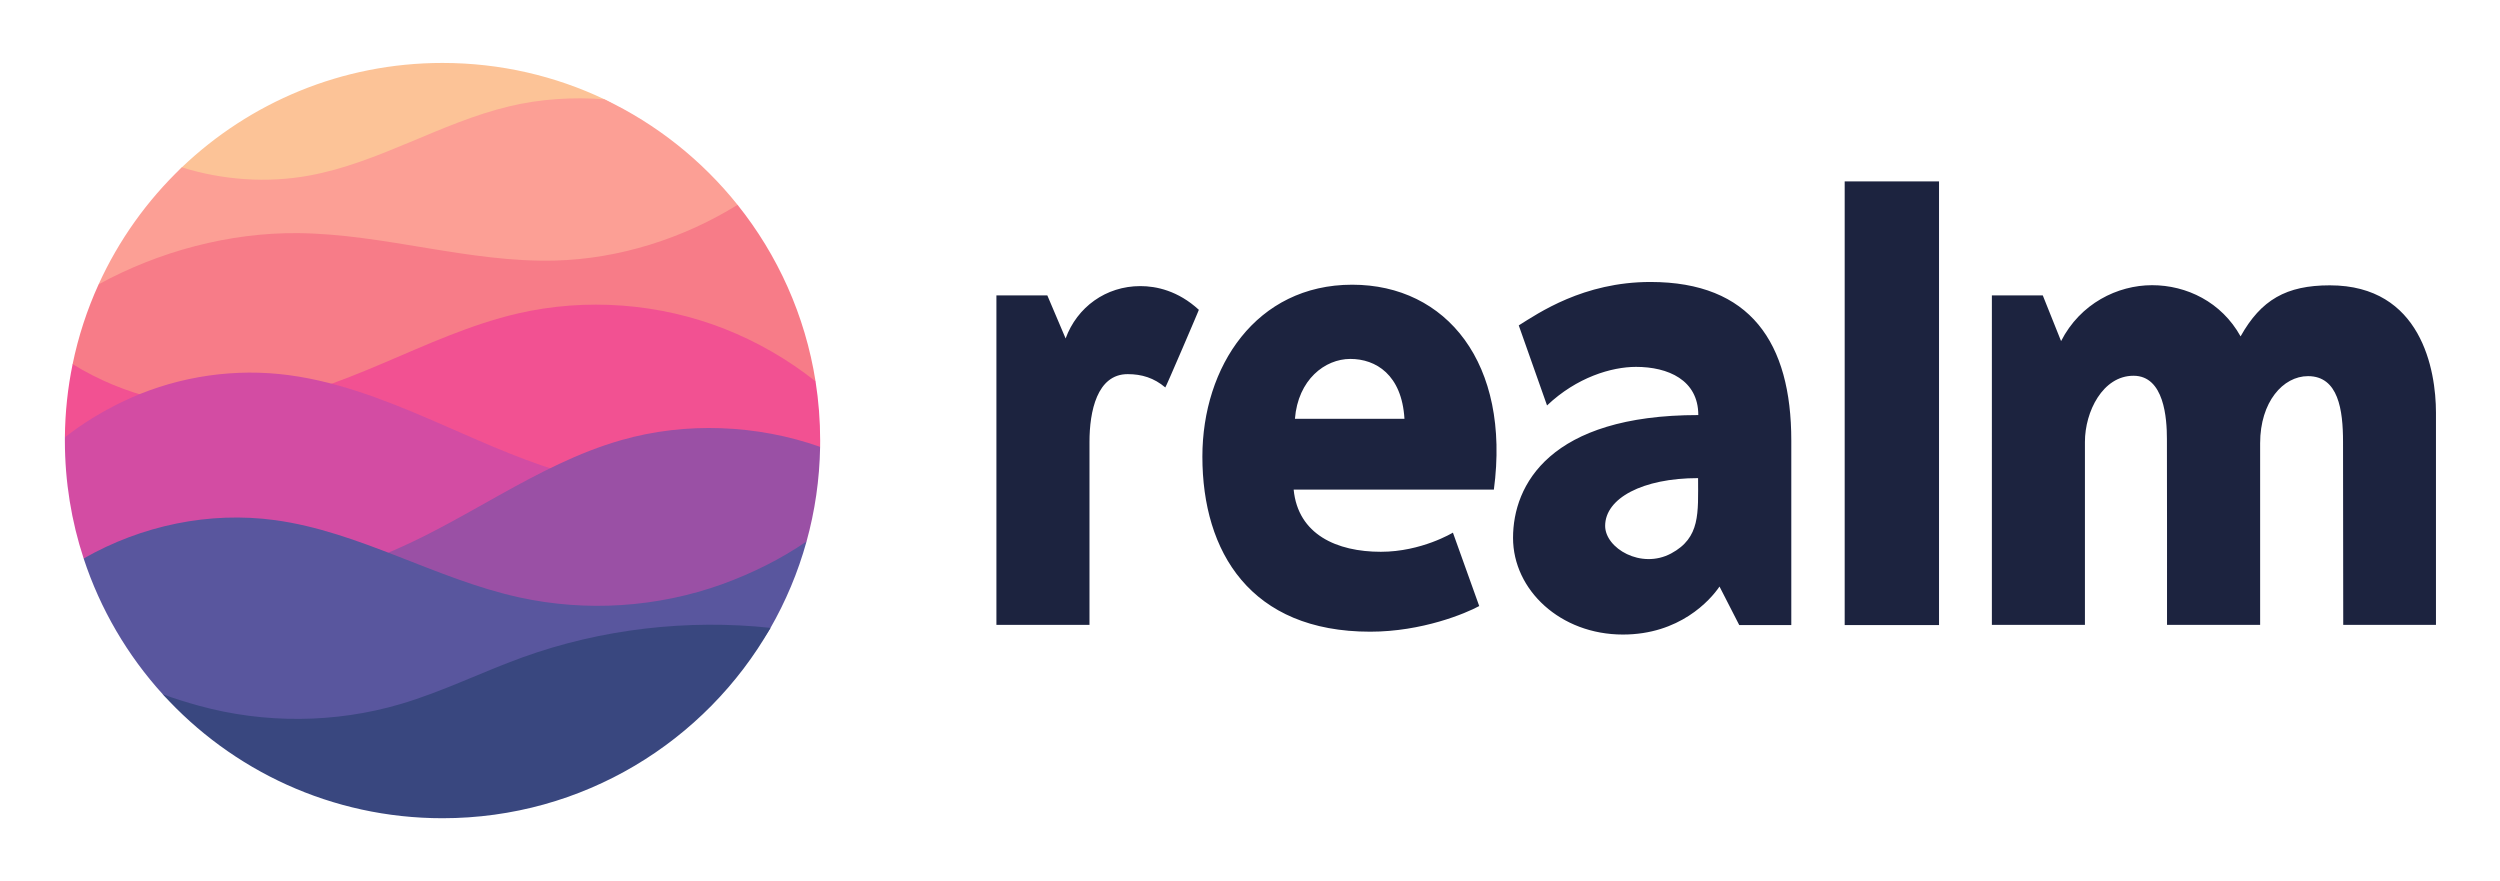 <?xml version="1.0" encoding="UTF-8" standalone="no"?>
<svg width="993px" height="350px" viewBox="0 0 993 350" version="1.1" xmlns="http://www.w3.org/2000/svg" xmlns:xlink="http://www.w3.org/1999/xlink">
    <!-- Generator: Sketch 3.7.2 (28276) - http://www.bohemiancoding.com/sketch -->
    <title>realmLogoWordmark</title>
    <desc>Created with Sketch.</desc>
    <defs></defs>
    <g id="logo-ratio-&amp;-clearance" stroke="none" stroke-width="1" fill="none" fill-rule="evenodd">
        <g id="realmLogoWordmark">
            <g id="Page-1-Copy-15" transform="translate(25, 25)">
                <g id="Logo" transform="translate(0.77, 0)">
                    <path d="M214.315,14.449 C194.824,5.184 173.017,0 150,0 C109.847,0 73.378,15.777 46.456,41.47 C17.833,68.786 264.977,38.529 214.315,14.449 Z" id="Melon" fill="#FCC397"></path>
                    <path d="M267.185,56.355 C267.356,56.569 254.951,73.15 217.666,77.857 C142.41,87.358 13.208,88.362 13.402,87.935 C21.395,70.372 32.675,54.622 46.456,41.47 C62.694,46.54 80.368,47.803 97.086,44.722 C124.69,39.672 149.249,23.722 176.554,17.222 C188.673,14.311 201.877,13.46 214.313,14.448 C234.977,24.269 253.04,38.677 267.185,56.355 Z" id="Peach" fill="#FC9F95"></path>
                    <path d="M298.17,126.503 C298.265,127.107 128.468,143.068 45.738,138.416 C18.784,136.9 2.877,120.604 3.059,119.714 C5.332,108.625 8.829,97.983 13.403,87.934 C37.304,74.852 65.423,67.302 92.689,67.6 C126.882,67.95 160.426,79.35 194.619,78.5 C220.013,77.854 245.608,69.749 267.185,56.355 C283.086,76.227 294.038,100.233 298.17,126.503 Z" id="Sexy-Salmon" fill="#F77C88"></path>
                    <path d="M300,150 C300,150.831 299.98,152.489 299.98,152.489 C299.98,152.489 252.818,164.384 192.08,163.674 C107.008,162.68 0.003,148.958 0.005,148.707 C0.09,138.754 1.143,129.033 3.076,119.632 C23.458,132.208 48.176,138.368 71.967,135.775 C90.886,133.725 108.856,126.725 126.377,119.275 C143.898,111.825 161.318,103.825 179.838,99.525 C207.042,93.225 236.144,95.425 262.15,105.675 C274.802,110.665 287.356,117.838 298.168,126.487 C299.374,134.148 300,142.001 300,150 Z" id="Flamingo" fill="#F25192"></path>
                    <path d="M129.886,198.704 C84.883,207.014 7.651,197.429 7.457,196.836 C2.618,182.1 0,166.355 0,150 C0,149.568 0.002,149.137 0.005,148.706 C6.837,143.288 14.817,138.458 22.608,134.704 C41.876,125.354 63.739,121.454 85.054,123.554 C106.119,125.654 126.235,133.454 145.703,141.854 C162.104,148.931 178.399,156.576 195.424,161.858 C197.091,162.376 179.425,189.555 129.886,198.704 Z" id="Mulberry" fill="#D34CA3"></path>
                    <path d="M294.588,190.069 C291.446,195.376 261.559,213.255 221.046,216.317 C167.404,220.371 104.035,204.156 125.056,195.904 C158.151,182.904 186.853,159.554 221.046,149.804 C246.589,142.487 274.904,143.644 299.98,152.486 C299.769,165.483 297.905,178.077 294.588,190.069 Z" id="Grape-Jelly" fill="#9A50A5"></path>
                    <path d="M280.072,224.759 C254.171,269.727 66.317,281.004 38.875,250.755 C24.905,235.357 14.092,217.043 7.457,196.835 C30.526,183.65 57.531,178.05 83.487,181.6 C117.081,186.2 147.181,204.95 180.326,212.25 C207.081,218.15 235.434,216.3 261.191,207 C272.835,202.763 284.38,197.086 294.589,190.067 C291.197,202.333 286.287,213.969 280.072,224.759 Z" id="Indigo" fill="#59569E"></path>
                    <path d="M280.288,224.383 C254.441,269.558 205.776,300 150,300 C105.933,300 66.303,280.997 38.86,250.739 C43.414,252.48 48.508,253.985 53.176,255.3 C79.283,262.5 107.386,262.3 133.343,254.65 C149.965,249.75 165.589,241.95 181.912,236.05 C213.059,224.818 247.342,220.863 280.288,224.383 L280.288,224.383 Z" id="East-Bay" fill="#39477F"></path>
                </g>
                <path d="M707.708,47.041 L745.181,47.041 L745.181,223.288 L707.708,223.288 L707.708,47.041 Z M370.776,223.193 L407.745,223.193 L407.745,150.501 C407.745,138.496 410.702,123.607 422.91,123.607 C428.511,123.607 433.361,125.094 437.859,128.895 C438.004,129.039 451.33,97.912 451.186,98.057 C442.9,90.447 434.256,88.639 427.952,88.639 C414.265,88.639 402.839,96.972 398.261,109.434 L390.999,92.335 L370.776,92.335 L370.776,223.193 Z M766.173,223.193 L803.134,223.193 L803.134,150.501 C803.134,138.496 810.212,124.25 822.421,124.25 C834.662,124.25 835.7,141.26 835.7,149.376 C835.764,149.609 835.74,223.192 835.74,223.192 L872.726,223.192 L872.726,151.047 C872.726,134.624 881.842,124.403 891.749,124.403 C903.815,124.403 905.652,137.838 905.652,150.501 L905.732,223.192 L942.565,223.192 L942.565,138.907 C942.565,122.065 936.804,88.334 900.411,88.334 C883.121,88.334 873.085,94.079 864.96,108.614 C857.369,94.939 843.499,88.278 829.805,88.278 C816.118,88.278 801.297,95.525 793.659,110.487 L786.396,92.344 L766.174,92.344 L766.173,223.193 Z M489.345,141.357 L532.85,141.357 C531.812,123.785 521.449,117.565 511.358,117.565 C501.275,117.565 490.576,125.777 489.345,141.357 L489.345,141.357 Z M523.479,194.17 C539.634,194.17 552.098,186.561 552.098,186.561 L562.549,215.72 C557.292,218.596 539.914,225.908 519.245,225.908 C471.688,225.908 452.585,194.25 452.585,156.382 C452.585,120.611 473.981,88.085 512.093,88.085 C549.533,88.085 575.046,119.333 568.365,169.471 L488.842,169.471 C490.576,187.325 505.996,194.17 523.479,194.17 L523.479,194.17 Z M612.565,183.878 C612.565,192.755 626.852,201.241 638.796,194.821 C650.445,188.56 649.478,178.759 649.478,164.907 C627.418,164.908 612.565,172.918 612.565,183.878 L612.565,183.878 Z M665.817,223.257 L657.988,207.974 C654.248,213.502 642.061,227.041 619.62,227.041 C594.787,227.041 575.979,209.34 575.979,188.642 C575.979,167.623 590.529,139.863 649.566,139.863 C649.566,125.914 637.541,120.723 624.837,120.723 C615.113,120.723 601.283,124.846 589.483,136.045 L578.249,104.251 C586.007,99.407 603.904,87 630.558,87 C670.277,87 686.503,111.113 686.503,149.97 L686.503,223.265 L665.818,223.265 L665.818,223.257 L665.817,223.257 Z" id="Fill-10" fill="#1C233F"></path>
            </g>
        </g>
    </g>
</svg>